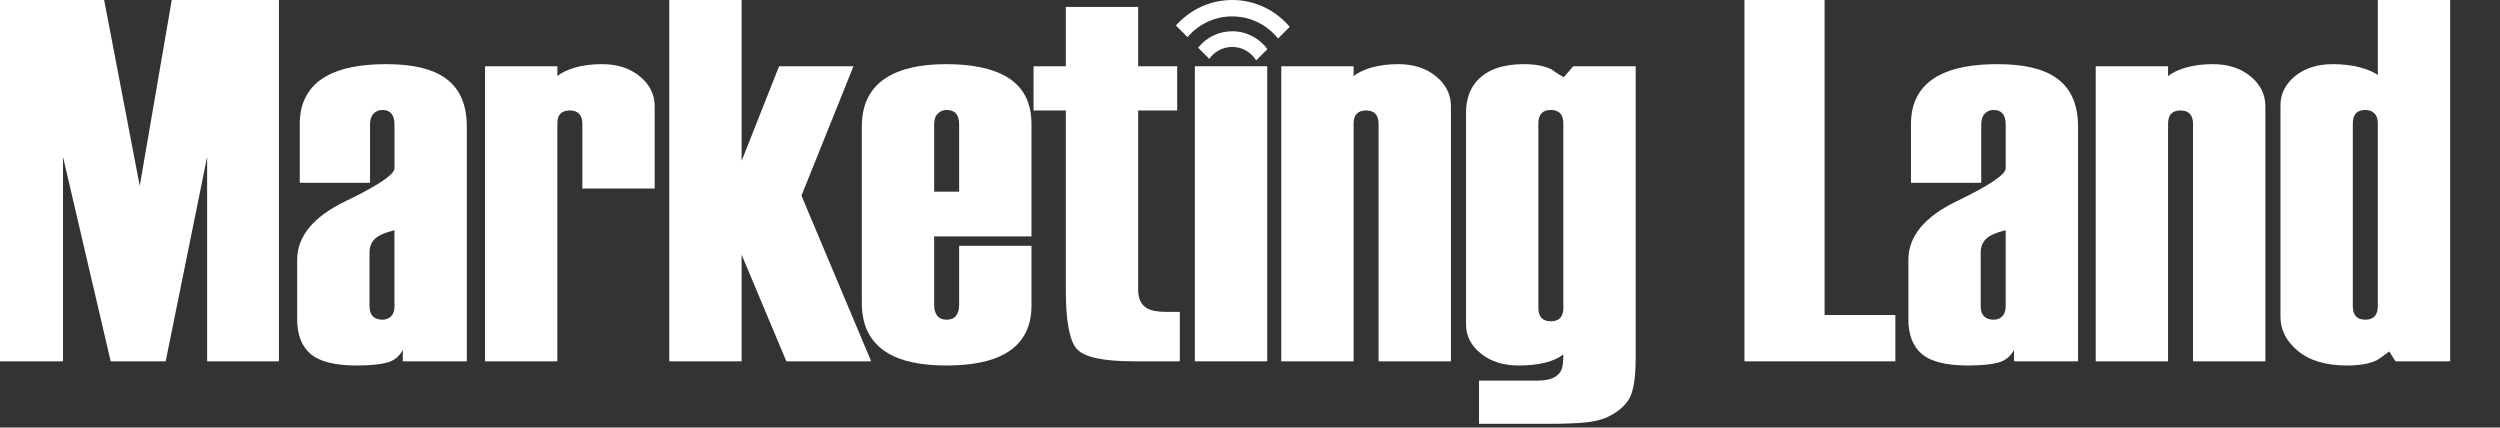 <svg xmlns="http://www.w3.org/2000/svg" viewBox="0 0 666.621 114.002" enable-background="new 0 0 666.621 114.002"><rect x="0" y="0" width="666.621" height="114.002" fill="#333333" stroke="none"/><g fill="#fff"><path d="M328.568 8.336c-3.679 0-6.961 1.713-9.104 4.379l2.982 2.983c1.359-1.921 3.593-3.181 6.121-3.181 2.701 0 5.065 1.441 6.385 3.592l3.011-3.01c-2.129-2.881-5.543-4.763-9.395-4.763zM316.649 9.901c2.873-3.38 7.146-5.531 11.919-5.531 4.945 0 9.352 2.312 12.222 5.906l3.109-3.11c-3.677-4.376-9.183-7.166-15.333-7.166-5.978 0-11.335 2.646-15.006 6.812l3.089 3.089z"/></g><path fill="#fff" d="M74.382 96.346h-19.151v-54.533l-11.056 54.533h-14.66l-12.724-54.533v54.532h-16.791v-97.138h27.617l9.646 50.373 8.67-50.373h28.45l-.001 97.139z"/><path fill="#fff" d="M124.477 96.346h-17.068v-3.053c-.925 1.763-2.336 2.897-4.231 3.403-1.898.507-4.604.76-8.118.76-5.738 0-9.809-1.019-12.214-3.052-2.406-2.034-3.607-5.135-3.607-9.294v-15.82c0-6.292 4.321-11.518 12.975-15.683 8.648-4.165 12.974-7.081 12.974-8.746v-11.656c0-1.293-.271-2.264-.815-2.912s-1.357-.971-2.445-.971c-.905 0-1.677.322-2.31.971-.634.648-.951 1.619-.951 2.912v15.545h-18.737v-15.684c0-5.828 2.362-10.083 7.081-12.767 3.791-2.126 9.109-3.192 15.959-3.192 6.844 0 11.978 1.158 15.4 3.472 4.073 2.682 6.106 7.078 6.106 13.185l.001 62.582zm-19.289-14.709v-20.257c-2.593.646-4.349 1.434-5.271 2.355-.928.928-1.389 2.132-1.389 3.606v14.295c0 1.205.299 2.109.902 2.708.602.604 1.458.903 2.567.903.925 0 1.688-.299 2.29-.903.601-.598.901-1.502.901-2.707z"/><path fill="#fff" d="M174.573 50.277h-19.29v-17.188c0-2.42-1.109-3.63-3.33-3.63-1.112 0-1.942.279-2.498.836-.555.556-.833 1.435-.833 2.639v63.412h-19.289v-78.682h19.289v2.601c1.112-.913 2.708-1.668 4.788-2.265 2.08-.593 4.462-.893 7.147-.893 4.07 0 7.423 1.089 10.062 3.261 2.633 2.178 3.953 4.837 3.953 7.979v21.93h.001z"/><path fill="#fff" d="M232.301 96.346h-22.619l-11.935-28.444v28.444h-19.289v-97.139h19.289v43.713l9.994-25.256h19.842l-13.876 34.503 18.594 44.179z"/><path fill="#fff" d="M275.042 81.497c0 5.831-2.313 10.09-6.939 12.769-3.699 2.126-8.973 3.19-15.821 3.19-6.844 0-12.119-1.156-15.818-3.466-4.441-2.776-6.663-7.168-6.663-13.184v-47.042c0-5.923 2.172-10.272 6.522-13.047 3.793-2.406 9.115-3.61 15.959-3.61 6.752 0 12.027 1.066 15.821 3.192 4.626 2.592 6.939 6.85 6.939 12.767v29.978h-25.952v18.206c0 1.285.279 2.271.835 2.962.553.691 1.389 1.036 2.495 1.036 1.112 0 1.944-.345 2.501-1.03.553-.691.832-1.677.832-2.968v-15.711h19.289v15.958zm-19.289-30.391v-17.924c0-1.288-.279-2.252-.832-2.898-.557-.64-1.389-.962-2.501-.962-.922 0-1.711.322-2.356.962-.651.646-.973 1.61-.973 2.898v17.925l6.662-.001z"/><path fill="#fff" d="M314.591 96.346h-12.214c-8.325 0-13.436-1.129-15.331-3.395-1.898-2.258-2.846-7.45-2.846-15.572v-47.92h-8.604v-11.795h8.604v-15.818h19.29v15.818h10.408v11.796h-10.408v47.879c0 2.309.783 3.928 2.359 4.856 1.109.646 2.82.967 5.137.967h3.606v13.184h-.001z"/><path fill="#fff" d="M337.901 96.346h-19.289v-78.682h19.289v78.682z"/><path fill="#fff" d="M386.887 96.346h-19.289v-63.274c0-2.409-1.109-3.613-3.33-3.613-1.109 0-1.944.291-2.498.867-.556.576-.835 1.492-.835 2.74v63.279h-19.289v-78.681h19.289v2.636c1.112-.922 2.707-1.685 4.788-2.288 2.085-.602 4.464-.905 7.149-.905 4.066 0 7.424 1.089 10.06 3.261 2.638 2.178 3.955 4.837 3.955 7.979v67.999z"/><path fill="#fff" d="M436.15 95.24c0 5.455-.58 9.154-1.735 11.102-1.156 1.941-3.076 3.561-5.761 4.856-1.572.738-3.584 1.221-6.035 1.459-2.451.225-5.436.345-8.949.345h-19.29v-11.517h15.683c3.234 0 5.318-.915 6.243-2.736.368-.732.556-2.146.556-4.242-1.204.939-2.801 1.666-4.788 2.178-1.99.513-4.372.771-7.146.771-4.07 0-7.424-1.064-10.062-3.19-2.636-2.125-3.952-4.718-3.952-7.774v-56.479c0-3.515 1.014-6.384 3.054-8.602 2.679-2.869 6.798-4.304 12.347-4.304 3.053 0 5.505.467 7.357 1.389 1.571 1.112 2.681 1.804 3.329 2.083l2.498-2.915h16.653v77.576h-.002zm-19.289-13.039v-49.282c0-1.198-.277-2.1-.832-2.699-.557-.599-1.389-.898-2.498-.898-2.221 0-3.33 1.198-3.33 3.598v49.143c0 2.401 1.109 3.603 3.33 3.603 1.109 0 1.941-.302 2.498-.899.555-.601.832-1.455.832-2.566z"/><path fill="#fff" d="M505.395 96.346h-40.243v-97.139h21.37v84.792h18.873v12.347z"/><path fill="#fff" d="M554.103 96.346h-17.068v-3.053c-.925 1.763-2.337 2.897-4.232 3.403-1.898.507-4.604.76-8.117.76-5.739 0-9.809-1.019-12.215-3.052-2.406-2.034-3.605-5.135-3.605-9.294v-15.82c0-6.292 4.32-11.518 12.973-15.683 8.648-4.165 12.976-7.081 12.976-8.746v-11.656c0-1.293-.27-2.264-.814-2.912s-1.356-.971-2.446-.971c-.905 0-1.676.322-2.312.971-.633.648-.95 1.619-.95 2.912v15.545h-18.735v-15.684c0-5.828 2.361-10.083 7.081-12.767 3.79-2.126 9.109-3.192 15.958-3.192 6.846 0 11.979 1.158 15.4 3.472 4.073 2.682 6.108 7.078 6.108 13.185v62.582h-.002zm-19.29-14.709v-20.257c-2.592.646-4.35 1.434-5.271 2.355-.928.928-1.389 2.132-1.389 3.606v14.295c0 1.205.3 2.109.902 2.708.602.604 1.457.903 2.566.903.924 0 1.688-.299 2.29-.903.604-.598.902-1.502.902-2.707z"/><path fill="#fff" d="M604.06 96.346h-19.291v-63.274c0-2.409-1.107-3.613-3.329-3.613-1.108 0-1.941.291-2.494.867-.559.576-.836 1.492-.836 2.74v63.279h-19.288v-78.681h19.288v2.636c1.111-.922 2.708-1.685 4.787-2.288 2.084-.602 4.466-.905 7.148-.905 4.069 0 7.423 1.089 10.062 3.261 2.637 2.178 3.953 4.837 3.953 7.979v67.999z"/><path fill="#fff" d="M653.325 96.346h-14.57l-1.669-2.635c-1.853 1.392-2.961 2.175-3.329 2.358-1.944.928-4.578 1.387-7.91 1.387-5.644 0-10.016-1.295-13.113-3.883-3.104-2.593-4.65-5.599-4.65-9.023v-56.479c0-3.054 1.294-5.641 3.886-7.772 2.588-2.126 5.969-3.192 10.13-3.192 2.59 0 4.949.28 7.08.836 2.127.553 3.745 1.247 4.857 2.08v-20.816h19.289v97.139h-.001zm-19.289-14.709v-48.848c0-1.111-.303-1.964-.904-2.566-.603-.602-1.411-.901-2.429-.901-2.221 0-3.331 1.204-3.331 3.606v48.708c0 1.205.28 2.109.833 2.708.556.604 1.389.903 2.498.903s1.944-.299 2.498-.903c.556-.598.835-1.502.835-2.707z"/></svg>